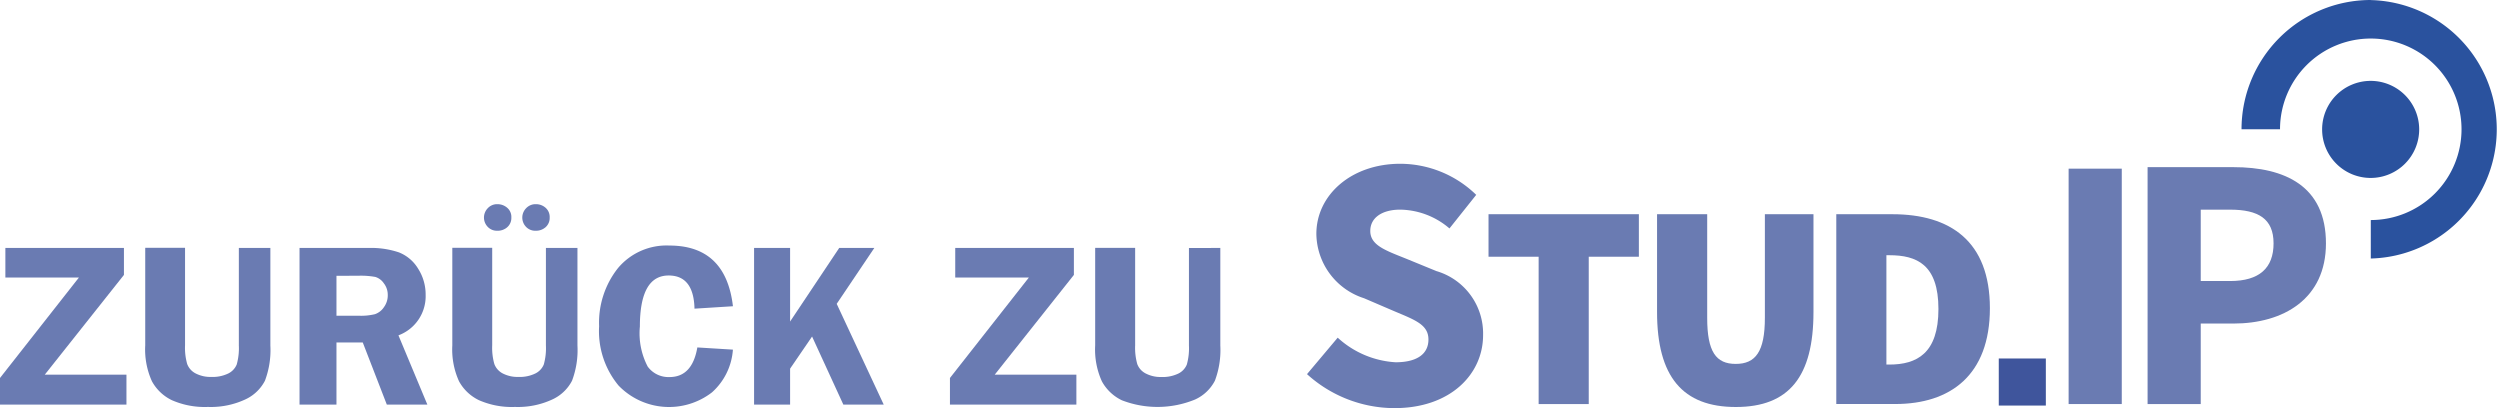 <svg xmlns="http://www.w3.org/2000/svg" viewBox="0 0 148.924 24.315">
  <title>Element 89</title>
  <g id="Ebene_2" data-name="Ebene 2">
    <g id="Ebene_1-2" data-name="Ebene 1">
      <g>
        <g>
          <path d="M144.39,7.7A2.891,2.891,0,1,0,141.5,10.6,2.892,2.892,0,0,0,144.39,7.7M141.507,0a7.7,7.7,0,0,0-7.7,7.7H136.1a5.406,5.406,0,1,1,5.407,5.408V15.4a7.7,7.7,0,0,0,0-15.395" transform="translate(-0.28)" fill="#134094" opacity="0.9"/>
          <rect x="119.066" y="21.355" width="2.804" height="2.804" fill="#2b4392" opacity="0.9"/>
          <g>
            <path d="M79.966,20.115a5.586,5.586,0,0,0,3.446,1.465c1.314,0,1.96-.517,1.96-1.357,0-.883-.8-1.163-2.025-1.68l-1.809-.776a4.082,4.082,0,0,1-2.843-3.833c0-2.326,2.089-4.178,5-4.178a6.5,6.5,0,0,1,4.522,1.852l-1.593,2a4.606,4.606,0,0,0-2.929-1.12c-1.077,0-1.788.474-1.788,1.271,0,.861.926,1.163,2.154,1.658l1.787.732a3.873,3.873,0,0,1,2.779,3.812c0,2.326-1.939,4.351-5.277,4.351a7.778,7.778,0,0,1-5.212-2.025Z" transform="translate(-0.28)" fill="#2b4392" opacity="0.7"/>
            <path d="M91.936,15.294H88.951V12.761h8.956v2.533H94.921v8.775H91.936V15.294Z" transform="translate(-0.28)" fill="#2b4392" opacity="0.7"/>
            <path d="M98.992,12.761h2.985v6.176c0,2.012.521,2.741,1.7,2.741s1.736-.729,1.736-2.741V12.761h2.895V18.59c0,3.851-1.461,5.655-4.624,5.655s-4.694-1.8-4.694-5.655V12.761Z" transform="translate(-0.28)" fill="#2b4392" opacity="0.7"/>
            <path d="M109.667,12.761h3.34c3.444,0,5.81,1.6,5.81,5.6s-2.366,5.706-5.636,5.706h-3.514V12.761Zm3.159,8.956c1.637,0,2.926-.662,2.926-3.309s-1.289-3.205-2.926-3.205h-.174v6.514Z" transform="translate(-0.28)" fill="#2b4392" opacity="0.7"/>
            <path d="M123.507,10.047h3.166V24.069h-3.166Z" transform="translate(-0.28)" fill="#2b4392" opacity="0.7"/>
            <path d="M128.211,9.957h5.112c3.07,0,5.513,1.124,5.513,4.54,0,3.307-2.529,4.777-5.513,4.777h-1.946v4.795h-3.166V9.957Zm4.915,6.784c1.748,0,2.589-.777,2.589-2.244s-.906-2.008-2.589-2.008h-1.749v4.252Z" transform="translate(-0.28)" fill="#2b4392" opacity="0.7"/>
          </g>
        </g>
        <g opacity="0.7">
          <g>
            <path d="M7.663,16.377l-4.714,5.94H7.813V24.1H.28V22.516l4.7-5.982H.6V14.771H7.663Z" transform="translate(-0.28)" fill="#2b4392"/>
            <path d="M16.386,14.771v5.81a5.189,5.189,0,0,1-.322,2.095A2.476,2.476,0,0,1,14.879,23.8a4.864,4.864,0,0,1-2.212.441,4.869,4.869,0,0,1-2.144-.4,2.667,2.667,0,0,1-1.192-1.128,4.589,4.589,0,0,1-.4-2.14v-5.81h2.372v5.81a3.535,3.535,0,0,0,.127,1.108,1.04,1.04,0,0,0,.505.564,1.913,1.913,0,0,0,.933.208,2.125,2.125,0,0,0,1-.2,1.033,1.033,0,0,0,.514-.543,3.583,3.583,0,0,0,.126-1.132v-5.81Z" transform="translate(-0.28)" fill="#2b4392"/>
            <path d="M20.323,20.4v3.7h-2.2V14.771h4.1a5.2,5.2,0,0,1,1.821.263A2.336,2.336,0,0,1,25.184,16a2.846,2.846,0,0,1,.451,1.565,2.484,2.484,0,0,1-1.62,2.411L25.737,24.1H23.322l-1.433-3.7Zm0-3.971v2.379h1.34a3.506,3.506,0,0,0,.954-.093,1.052,1.052,0,0,0,.529-.41,1.194,1.194,0,0,0,.233-.728,1.12,1.12,0,0,0-.233-.7.952.952,0,0,0-.505-.379,4.778,4.778,0,0,0-1.026-.072Z" transform="translate(-0.28)" fill="#2b4392"/>
            <path d="M34.679,14.771v5.81a5.189,5.189,0,0,1-.322,2.095A2.476,2.476,0,0,1,33.172,23.8a4.864,4.864,0,0,1-2.212.441,4.869,4.869,0,0,1-2.144-.4,2.667,2.667,0,0,1-1.192-1.128,4.589,4.589,0,0,1-.4-2.14v-5.81H29.6v5.81a3.535,3.535,0,0,0,.127,1.108,1.04,1.04,0,0,0,.5.564,1.913,1.913,0,0,0,.933.208,2.125,2.125,0,0,0,1-.2,1.033,1.033,0,0,0,.514-.543,3.583,3.583,0,0,0,.126-1.132v-5.81Zm-4.765-1.026a.756.756,0,0,1-.588-.239.8.8,0,0,1,.007-1.1.756.756,0,0,1,.581-.243.879.879,0,0,1,.574.209.714.714,0,0,1,.253.584.734.734,0,0,1-.243.578A.85.85,0,0,1,29.914,13.745Zm2.283,0a.756.756,0,0,1-.588-.239.795.795,0,0,1,.01-1.1.769.769,0,0,1,.585-.243.853.853,0,0,1,.574.212.726.726,0,0,1,.246.581.734.734,0,0,1-.243.578A.85.85,0,0,1,32.2,13.745Z" transform="translate(-0.28)" fill="#2b4392"/>
            <path d="M43.941,18.243l-2.29.144q-.048-1.976-1.541-1.976-1.712,0-1.713,3.042a4.274,4.274,0,0,0,.466,2.383,1.53,1.53,0,0,0,1.3.625q1.354,0,1.657-1.764l2.119.13a3.756,3.756,0,0,1-1.248,2.547,4.182,4.182,0,0,1-5.564-.407,5.071,5.071,0,0,1-1.158-3.534,5.228,5.228,0,0,1,1.121-3.459,3.771,3.771,0,0,1,3.062-1.347Q43.517,14.627,43.941,18.243Z" transform="translate(-0.28)" fill="#2b4392"/>
            <path d="M47.346,14.771v4.383l2.925-4.383h2.092L50.122,18.1l2.8,6H50.517l-1.862-4.053-1.309,1.913V24.1H45.2V14.771Z" transform="translate(-0.28)" fill="#2b4392"/>
            <path d="M64.251,16.377l-4.714,5.94H64.4V24.1H56.868V22.516l4.7-5.982H57.183V14.771h7.068Z" transform="translate(-0.28)" fill="#2b4392"/>
            <path d="M72.974,14.771v5.81a5.189,5.189,0,0,1-.322,2.095A2.48,2.48,0,0,1,71.467,23.8a5.881,5.881,0,0,1-4.356.045,2.667,2.667,0,0,1-1.192-1.128,4.587,4.587,0,0,1-.4-2.14v-5.81H67.9v5.81a3.571,3.571,0,0,0,.126,1.108,1.038,1.038,0,0,0,.506.564,1.913,1.913,0,0,0,.933.208,2.125,2.125,0,0,0,1-.2,1.033,1.033,0,0,0,.514-.543,3.583,3.583,0,0,0,.126-1.132v-5.81Z" transform="translate(-0.28)" fill="#2b4392"/>
          </g>
        </g>
      </g>
    </g>
  </g>
</svg>
